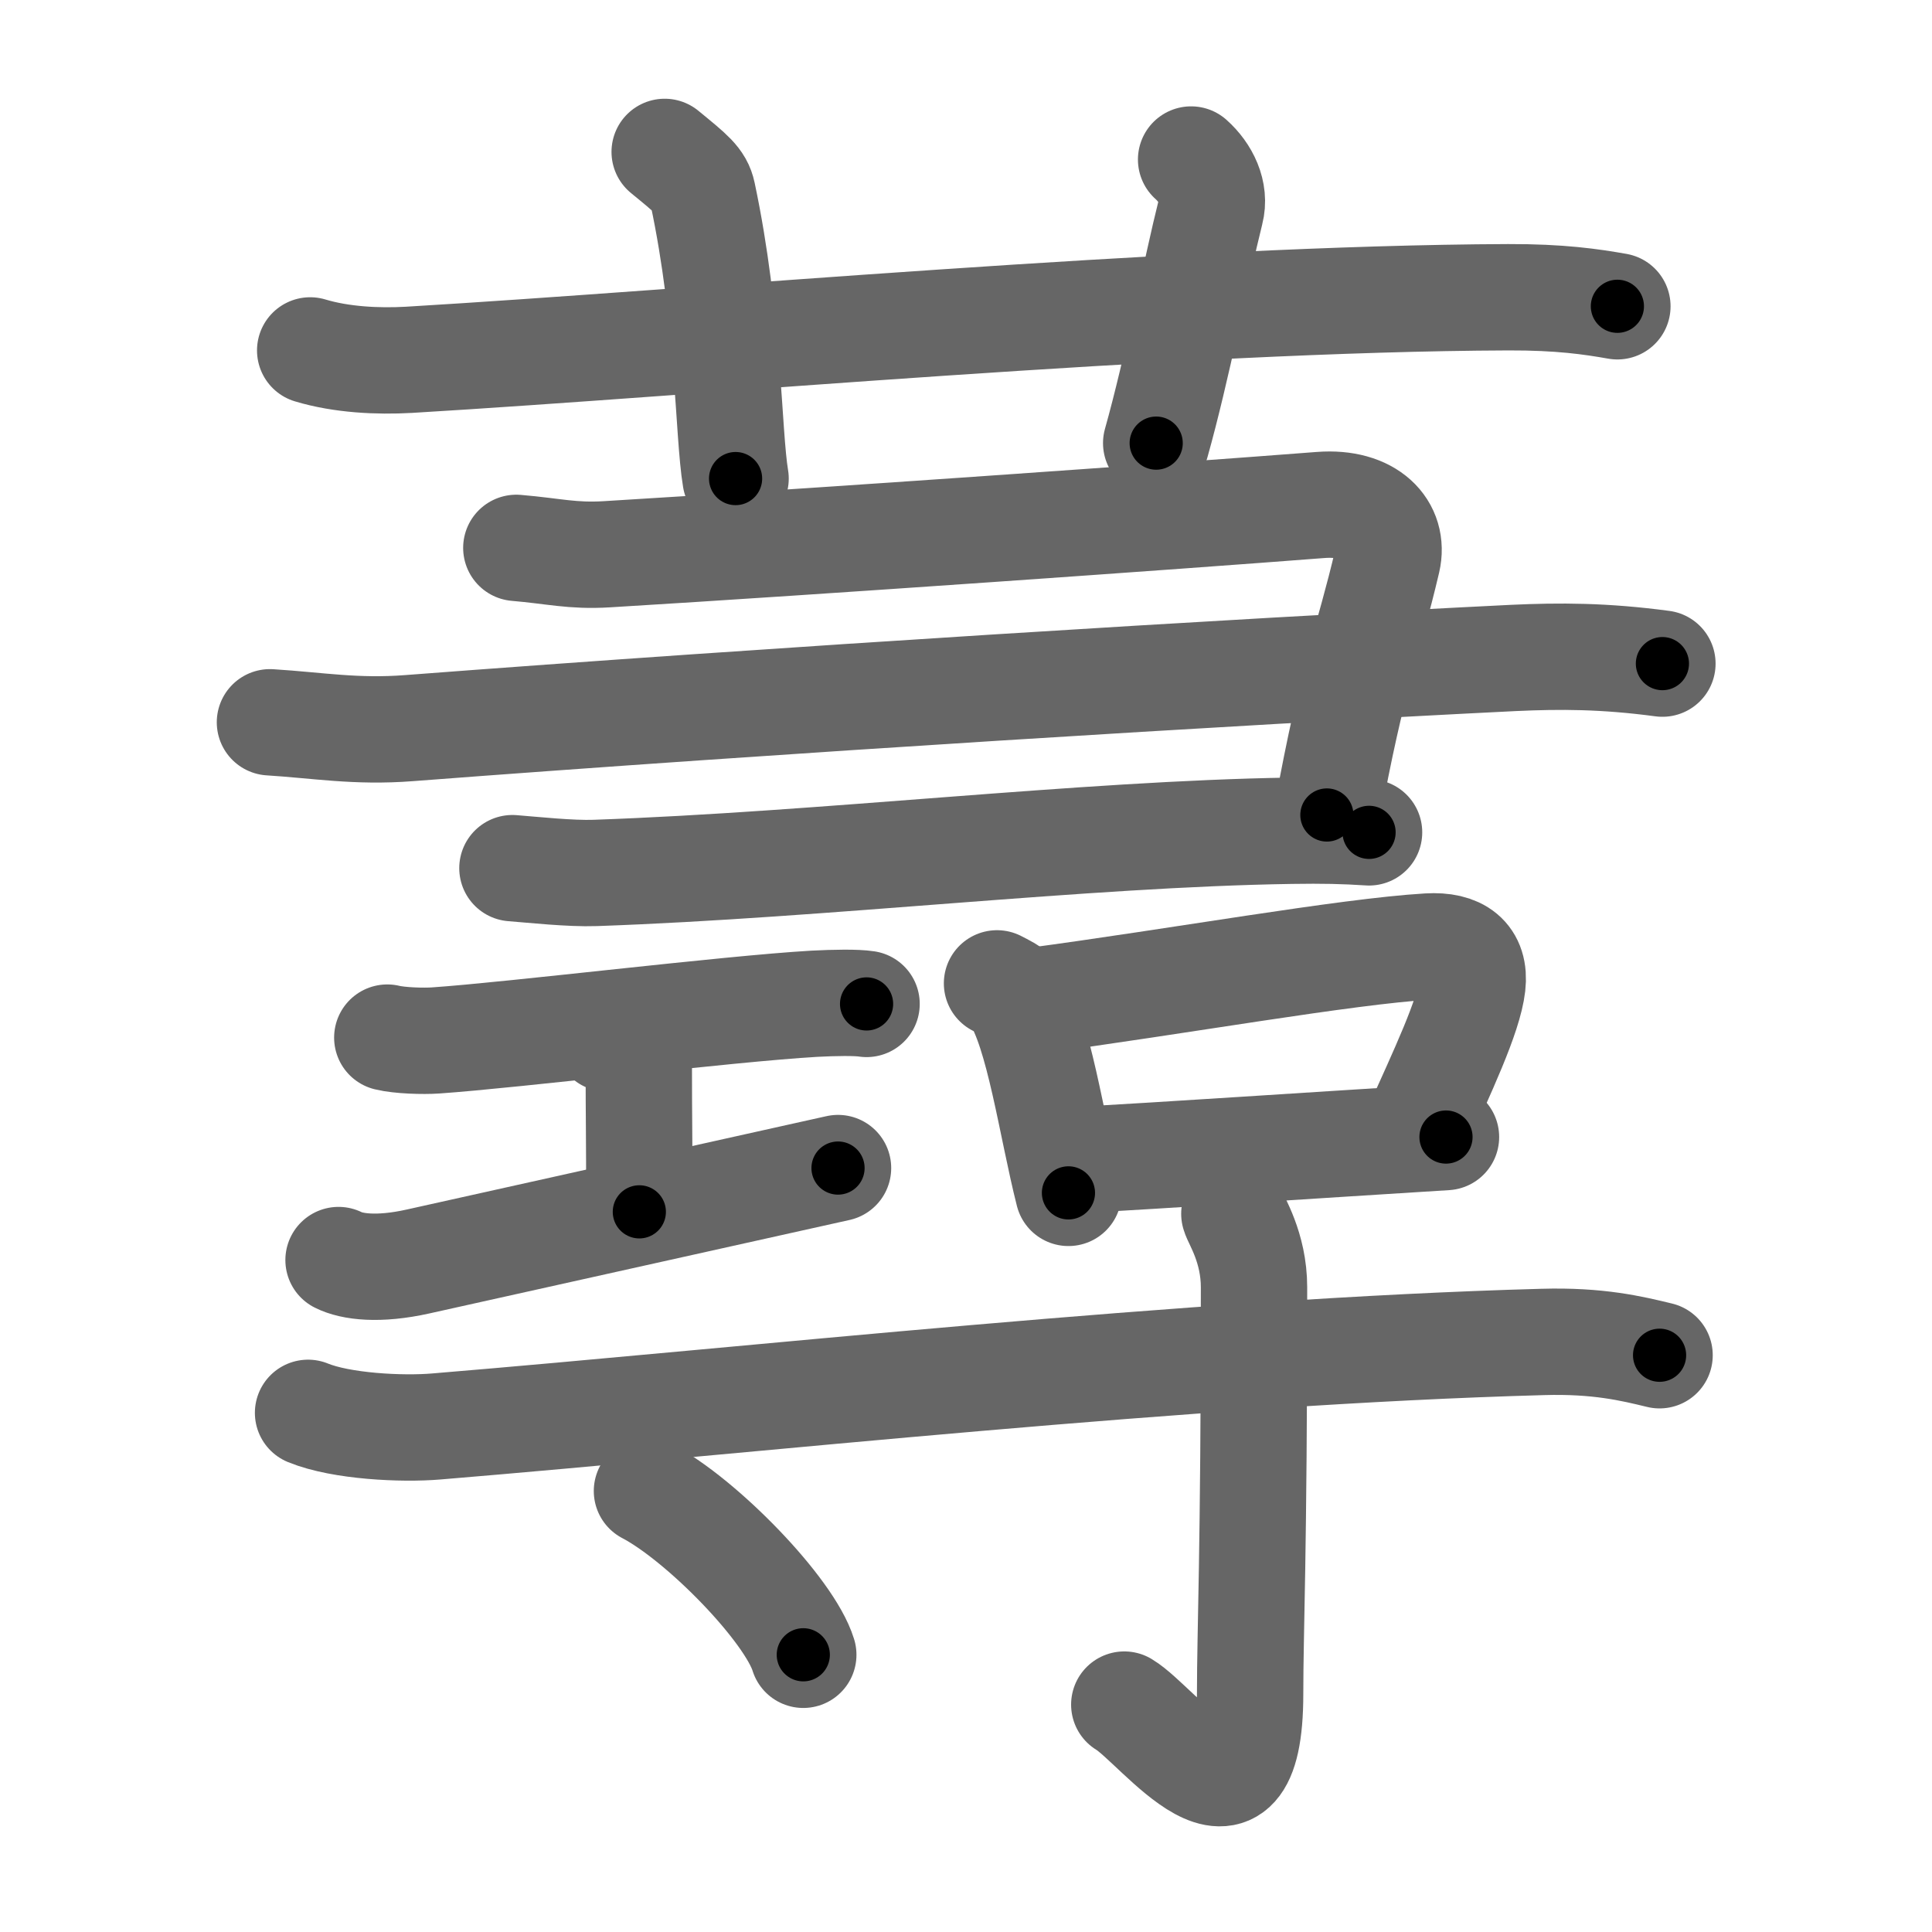 <svg xmlns="http://www.w3.org/2000/svg" width="109" height="109" viewBox="0 0 109 109" id="8541"><g fill="none" stroke="#666" stroke-width="6" stroke-linecap="round" stroke-linejoin="round"><g><g><path d="M17.5,19.77c1.76,0.53,3.81,0.63,5.57,0.53c16.18-0.96,43.37-3.46,62.02-3.53c2.93-0.01,4.69,0.25,6.16,0.51" /><path d="M37.5,8.57c1.5,1.23,1.98,1.6,2.14,2.36C41.14,18,41.07,24.43,41.5,27" /><path d="M67.2,9c0.83,0.74,1.38,1.86,1.1,2.94c-0.83,3.31-1.88,8.83-3.07,13.06" /></g><g><g><g><path d="M29.13,30.91c2.13,0.18,3.15,0.48,5.11,0.36c11.92-0.72,32.01-2.14,40.27-2.78c2.75-0.21,4.18,1.33,3.76,3.14c-1.11,4.73-1.92,6.21-3.41,14.35" /><path d="M15.23,40.75c2.72,0.17,4.85,0.56,7.84,0.33c20.68-1.58,46.67-3.19,62.32-3.96C88,37,90.5,37,93.79,37.44" /><path d="M28.91,48.98c1.17,0.09,3.27,0.32,4.67,0.27c12.84-0.45,27.56-2.2,39.23-2.38c1.87-0.03,3.04,0,4.43,0.09" /></g><g><g><path d="M21.85,58.54c0.69,0.17,2.04,0.21,2.73,0.16c4.38-0.3,16.5-1.79,21.36-2.07c1.14-0.06,2.38-0.08,2.95,0.01" /><path d="M34.26,58.59c0.99,0.22,1.78,1,1.78,1.47c0,3.27,0.03,3.46,0.03,8.31" /><path d="M19.1,71.09c0.75,0.38,2.25,0.58,4.49,0.08c6.23-1.39,17.46-3.88,23.69-5.27" /></g><g><path d="M56.25,55.48c0.4,0.21,0.81,0.39,0.98,0.65c1.39,2.09,2.1,7.42,3.05,11.17" /><path d="M58.27,56.47c8.17-1.09,17.63-2.79,22.31-3.07c1.71-0.1,2.67,0.6,2.49,2.18c-0.2,1.75-1.7,4.89-3.21,8.26" /><path d="M60.47,65.47c5.5-0.31,13.56-0.85,21.11-1.32" /></g></g></g><g><path d="M17.38,79.71c1.88,0.77,5.31,0.93,7.22,0.77C42.5,79,67.25,76.25,87.04,75.71c3.13-0.09,5.02,0.37,6.59,0.75" /><path d="M69.64,68.48c0.08,0.36,1.11,1.87,1.11,4.15c0,15.35-0.22,19.2-0.22,22.93c0,9.06-5.16,1.77-7.1,0.61" /><path d="M36.5,84.12c3.11,1.63,8.04,6.71,8.82,9.24" /></g></g></g></g><g fill="none" stroke="#000" stroke-width="3" stroke-linecap="round" stroke-linejoin="round"><path d="M17.5,19.77c1.76,0.53,3.81,0.63,5.57,0.53c16.18-0.96,43.37-3.46,62.02-3.53c2.93-0.01,4.69,0.25,6.16,0.51" stroke-dasharray="73.944" stroke-dashoffset="73.944"><animate attributeName="stroke-dashoffset" values="73.944;73.944;0" dur="0.556s" fill="freeze" begin="0s;8541.click" /></path><path d="M37.5,8.57c1.5,1.23,1.98,1.6,2.14,2.36C41.14,18,41.07,24.43,41.5,27" stroke-dasharray="19.44" stroke-dashoffset="19.44"><animate attributeName="stroke-dashoffset" values="19.44" fill="freeze" begin="8541.click" /><animate attributeName="stroke-dashoffset" values="19.44;19.44;0" keyTimes="0;0.741;1" dur="0.75s" fill="freeze" begin="0s;8541.click" /></path><path d="M67.2,9c0.83,0.74,1.38,1.86,1.1,2.94c-0.83,3.31-1.88,8.83-3.07,13.06" stroke-dasharray="16.718" stroke-dashoffset="16.718"><animate attributeName="stroke-dashoffset" values="16.718" fill="freeze" begin="8541.click" /><animate attributeName="stroke-dashoffset" values="16.718;16.718;0" keyTimes="0;0.818;1" dur="0.917s" fill="freeze" begin="0s;8541.click" /></path><path d="M29.13,30.91c2.13,0.18,3.15,0.48,5.11,0.36c11.92-0.72,32.01-2.14,40.27-2.78c2.75-0.21,4.18,1.33,3.76,3.14c-1.11,4.73-1.92,6.21-3.41,14.35" stroke-dasharray="66.068" stroke-dashoffset="66.068"><animate attributeName="stroke-dashoffset" values="66.068" fill="freeze" begin="8541.click" /><animate attributeName="stroke-dashoffset" values="66.068;66.068;0" keyTimes="0;0.649;1" dur="1.414s" fill="freeze" begin="0s;8541.click" /></path><path d="M15.23,40.75c2.72,0.17,4.85,0.56,7.84,0.33c20.68-1.58,46.67-3.19,62.32-3.96C88,37,90.5,37,93.79,37.44" stroke-dasharray="78.724" stroke-dashoffset="78.724"><animate attributeName="stroke-dashoffset" values="78.724" fill="freeze" begin="8541.click" /><animate attributeName="stroke-dashoffset" values="78.724;78.724;0" keyTimes="0;0.705;1" dur="2.006s" fill="freeze" begin="0s;8541.click" /></path><path d="M28.91,48.98c1.17,0.09,3.27,0.32,4.67,0.27c12.84-0.45,27.56-2.2,39.23-2.38c1.87-0.03,3.04,0,4.43,0.09" stroke-dasharray="48.42" stroke-dashoffset="48.42"><animate attributeName="stroke-dashoffset" values="48.42" fill="freeze" begin="8541.click" /><animate attributeName="stroke-dashoffset" values="48.42;48.42;0" keyTimes="0;0.806;1" dur="2.49s" fill="freeze" begin="0s;8541.click" /></path><path d="M21.85,58.54c0.69,0.17,2.04,0.21,2.73,0.16c4.38-0.3,16.5-1.79,21.36-2.07c1.14-0.06,2.38-0.08,2.95,0.01" stroke-dasharray="27.158" stroke-dashoffset="27.158"><animate attributeName="stroke-dashoffset" values="27.158" fill="freeze" begin="8541.click" /><animate attributeName="stroke-dashoffset" values="27.158;27.158;0" keyTimes="0;0.902;1" dur="2.762s" fill="freeze" begin="0s;8541.click" /></path><path d="M34.26,58.59c0.99,0.22,1.78,1,1.78,1.47c0,3.27,0.03,3.46,0.03,8.31" stroke-dasharray="10.743" stroke-dashoffset="10.743"><animate attributeName="stroke-dashoffset" values="10.743" fill="freeze" begin="8541.click" /><animate attributeName="stroke-dashoffset" values="10.743;10.743;0" keyTimes="0;0.963;1" dur="2.869s" fill="freeze" begin="0s;8541.click" /></path><path d="M19.1,71.09c0.75,0.38,2.25,0.58,4.49,0.08c6.23-1.39,17.46-3.88,23.69-5.27" stroke-dasharray="28.835" stroke-dashoffset="28.835"><animate attributeName="stroke-dashoffset" values="28.835" fill="freeze" begin="8541.click" /><animate attributeName="stroke-dashoffset" values="28.835;28.835;0" keyTimes="0;0.909;1" dur="3.157s" fill="freeze" begin="0s;8541.click" /></path><path d="M56.25,55.48c0.4,0.21,0.81,0.39,0.98,0.65c1.39,2.09,2.1,7.42,3.05,11.17" stroke-dasharray="12.809" stroke-dashoffset="12.809"><animate attributeName="stroke-dashoffset" values="12.809" fill="freeze" begin="8541.click" /><animate attributeName="stroke-dashoffset" values="12.809;12.809;0" keyTimes="0;0.961;1" dur="3.285s" fill="freeze" begin="0s;8541.click" /></path><path d="M58.27,56.47c8.17-1.09,17.63-2.79,22.31-3.07c1.71-0.1,2.67,0.6,2.49,2.18c-0.2,1.75-1.7,4.89-3.21,8.26" stroke-dasharray="35.346" stroke-dashoffset="35.346"><animate attributeName="stroke-dashoffset" values="35.346" fill="freeze" begin="8541.click" /><animate attributeName="stroke-dashoffset" values="35.346;35.346;0" keyTimes="0;0.903;1" dur="3.638s" fill="freeze" begin="0s;8541.click" /></path><path d="M60.47,65.47c5.5-0.31,13.56-0.85,21.11-1.32" stroke-dasharray="21.152" stroke-dashoffset="21.152"><animate attributeName="stroke-dashoffset" values="21.152" fill="freeze" begin="8541.click" /><animate attributeName="stroke-dashoffset" values="21.152;21.152;0" keyTimes="0;0.945;1" dur="3.85s" fill="freeze" begin="0s;8541.click" /></path><path d="M17.38,79.71c1.88,0.77,5.31,0.93,7.22,0.77C42.5,79,67.25,76.25,87.04,75.71c3.13-0.09,5.02,0.37,6.59,0.75" stroke-dasharray="76.6" stroke-dashoffset="76.6"><animate attributeName="stroke-dashoffset" values="76.6" fill="freeze" begin="8541.click" /><animate attributeName="stroke-dashoffset" values="76.6;76.6;0" keyTimes="0;0.87;1" dur="4.426s" fill="freeze" begin="0s;8541.click" /></path><path d="M69.64,68.48c0.08,0.36,1.11,1.87,1.11,4.15c0,15.35-0.22,19.2-0.22,22.93c0,9.06-5.16,1.77-7.1,0.61" stroke-dasharray="39.231" stroke-dashoffset="39.231"><animate attributeName="stroke-dashoffset" values="39.231" fill="freeze" begin="8541.click" /><animate attributeName="stroke-dashoffset" values="39.231;39.231;0" keyTimes="0;0.919;1" dur="4.818s" fill="freeze" begin="0s;8541.click" /></path><path d="M36.5,84.12c3.11,1.63,8.04,6.71,8.82,9.24" stroke-dasharray="12.958" stroke-dashoffset="12.958"><animate attributeName="stroke-dashoffset" values="12.958" fill="freeze" begin="8541.click" /><animate attributeName="stroke-dashoffset" values="12.958;12.958;0" keyTimes="0;0.974;1" dur="4.948s" fill="freeze" begin="0s;8541.click" /></path></g></svg>